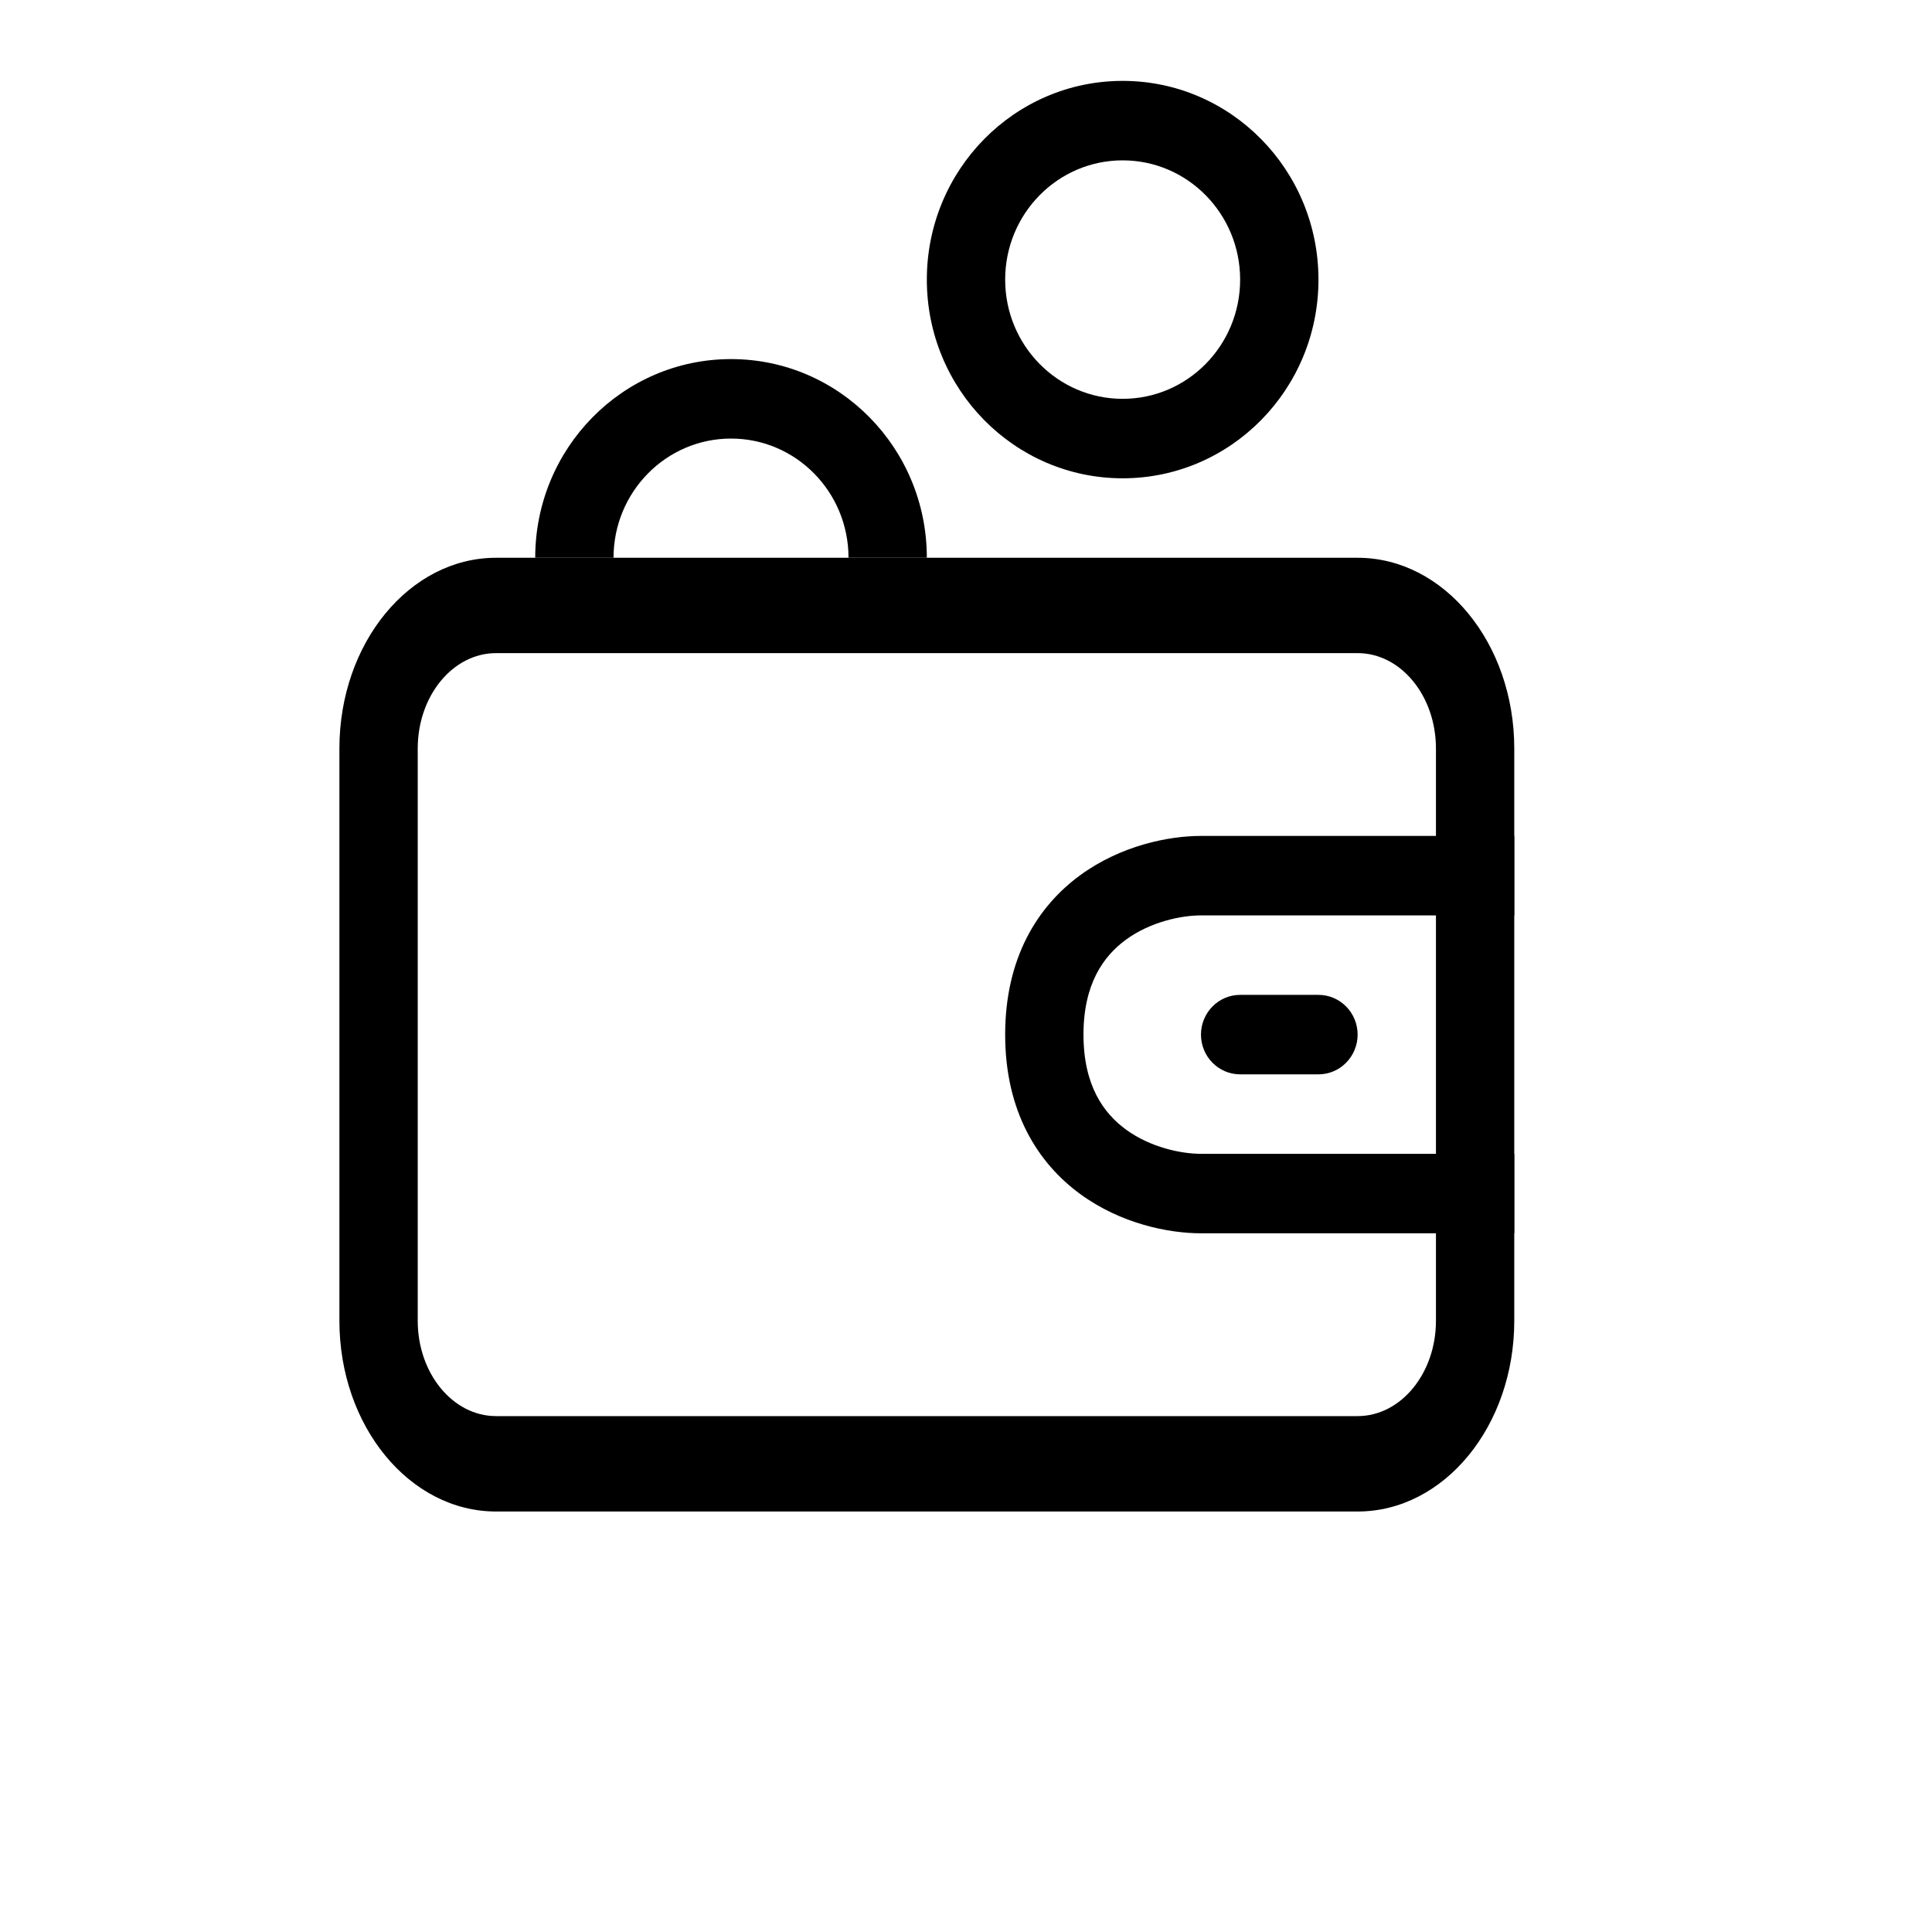 <svg viewBox="0 0 36 37" width="36px" height="36px" class="ZQ0ciz FaQMg4 "><path fill-rule="evenodd" clip-rule="evenodd" d="M9 10.682H25.5C27.157 10.682 28.5 12.317 28.5 14.335V25.294C28.5 27.311 27.157 28.947 25.5 28.947H9C7.343 28.947 6 27.311 6 25.294V14.335C6 12.317 7.343 10.682 9 10.682ZM9 12.508C8.172 12.508 7.5 13.326 7.5 14.335V25.294C7.5 26.302 8.172 27.12 9 27.12H25.5C26.328 27.12 27 26.302 27 25.294V14.335C27 13.326 26.328 12.508 25.5 12.508H9Z"></path><path fill-rule="evenodd" clip-rule="evenodd" d="M21 7.638C22.243 7.638 23.25 6.615 23.25 5.355C23.25 4.094 22.243 3.071 21 3.071C19.757 3.071 18.75 4.094 18.75 5.355C18.75 6.615 19.757 7.638 21 7.638ZM21 9.16C23.071 9.16 24.75 7.456 24.75 5.355C24.75 3.253 23.071 1.549 21 1.549C18.929 1.549 17.25 3.253 17.25 5.355C17.25 7.456 18.929 9.16 21 9.16Z"></path><path fill-rule="evenodd" clip-rule="evenodd" d="M20.187 16.761C20.967 16.192 21.88 16.009 22.5 16.009H28.5V17.531H22.5C22.12 17.531 21.533 17.653 21.063 17.996C20.631 18.312 20.25 18.845 20.25 19.814C20.25 20.784 20.631 21.316 21.063 21.632C21.533 21.975 22.12 22.097 22.5 22.097H28.5V23.619H22.5C21.88 23.619 20.967 23.437 20.187 22.867C19.369 22.269 18.75 21.28 18.75 19.814C18.75 18.348 19.369 17.359 20.187 16.761Z"></path><path fill-rule="evenodd" clip-rule="evenodd" d="M25.5 19.814C25.5 20.234 25.164 20.575 24.75 20.575H23.25C22.836 20.575 22.5 20.234 22.5 19.814C22.5 19.394 22.836 19.053 23.25 19.053H24.75C25.164 19.053 25.5 19.394 25.5 19.814Z"></path><path fill-rule="evenodd" clip-rule="evenodd" d="M13.5 8.399C12.257 8.399 11.25 9.421 11.25 10.682H9.75C9.75 8.58 11.429 6.877 13.5 6.877C15.571 6.877 17.25 8.58 17.25 10.682H15.75C15.75 9.421 14.743 8.399 13.5 8.399Z"></path></svg>